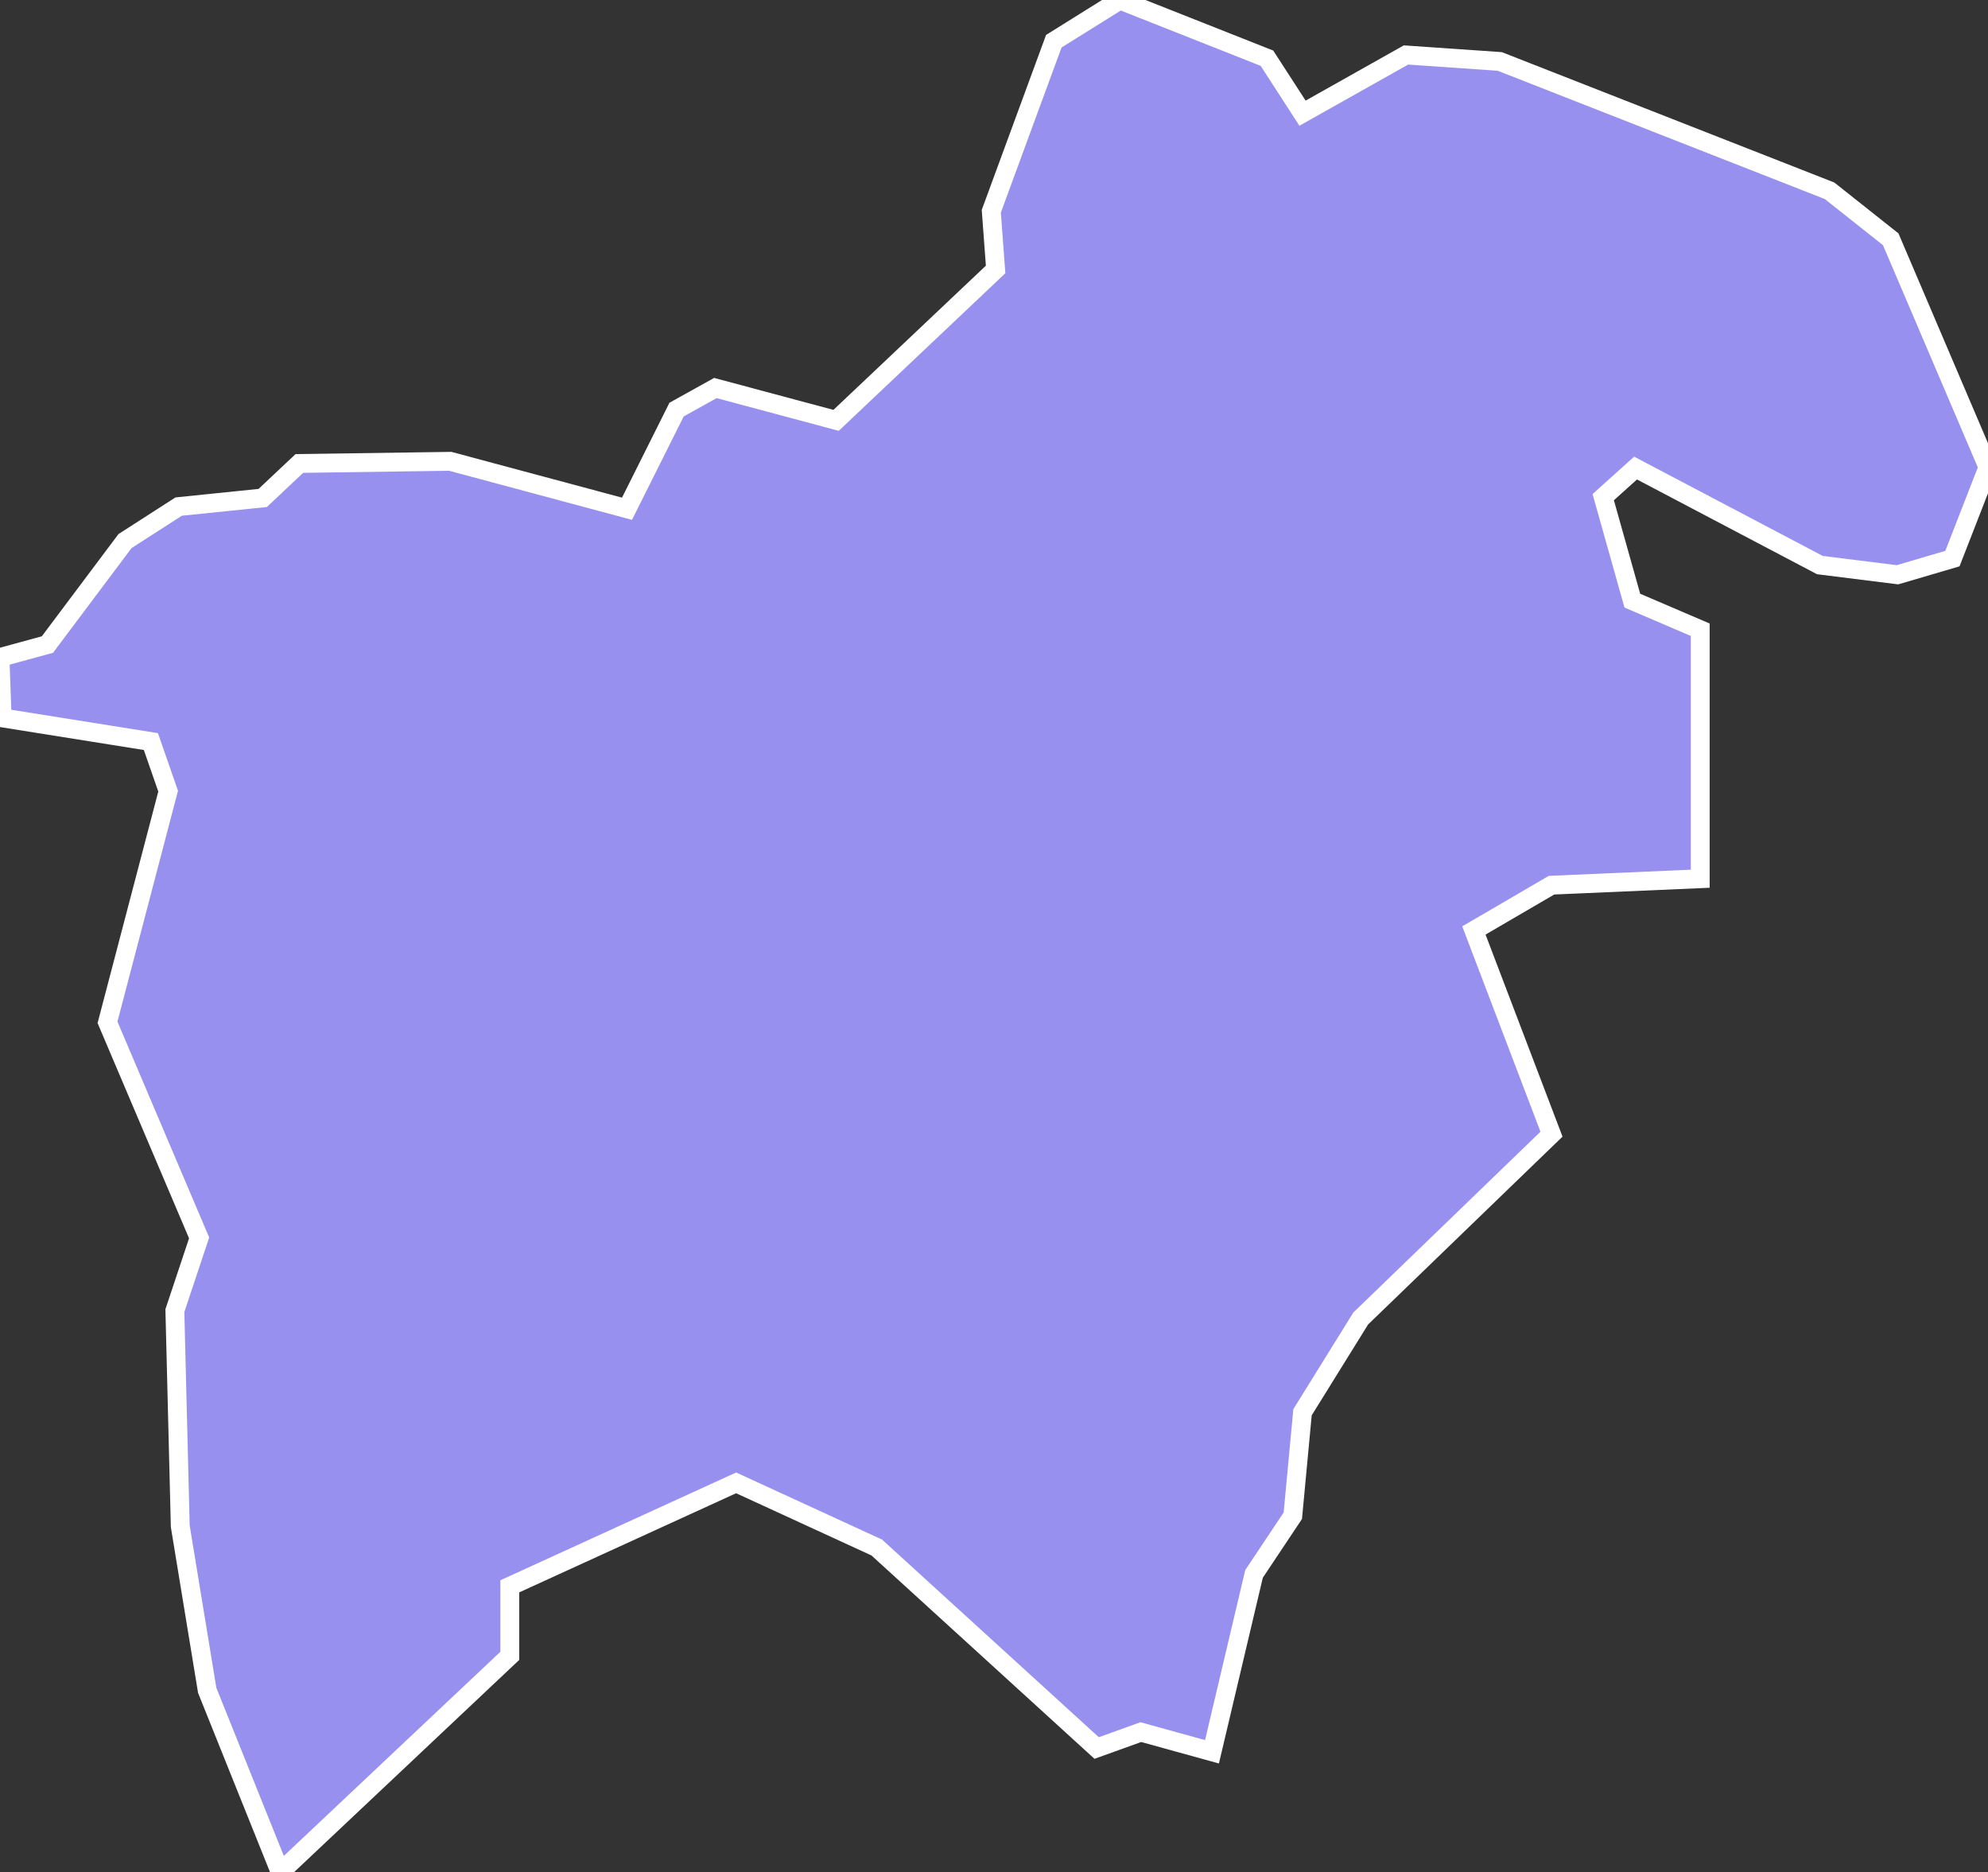 <svg xmlns="http://www.w3.org/2000/svg" viewBox="722.351 395.009 73.78 69.48" width="73.78" height="69.48">
            <rect x="722.351" y="395.009" width="73.78" height="69.48" fill="#333333" stroke="none"/>
            <path 
                d="m 763.911,395.009 5.46,2.16 1.32,2.04 3.84,-2.16 3.48,0.24 12.24,4.8 2.27,1.8 3.61,8.46 0,0 -1.32,3.39 -2.04,0.6 -2.88,-0.36 -6.84,-3.6 -1.2,1.08 1.08,3.84 2.52,1.08 0,9.24 -5.52,0.24 -2.88,1.68 2.88,7.56 -7.08,6.84 -2.16,3.48 -0.36,3.84 -1.44,2.16 -1.56,6.6 -2.64,-0.73 -1.64,0.59 0,0 -8.16,-7.44 -5.22,-2.4 -8.4,3.84 0,2.58 -8.52,8.03 0,0 -2.71,-6.75 -1,-6.09 -0.2,-8 0.9,-2.7 -3.4,-8 0,0 2.25,-8.58 -0.64,-1.84 -5.52,-0.88 -0.08,-2.24 1.76,-0.48 2.88,-3.84 1.99,-1.28 3.12,-0.32 1.36,-1.28 5.6,-0.08 6.56,1.76 1.84,-3.68 1.44,-0.8 4.48,1.2 5.92,-5.6 -0.16,-2.16 2.32,-6.31 z" 
                fill="rgb(151, 144, 238)" 
                stroke="white" 
                stroke-width=".7px"
                title="Kokneses novads" 
                id="LV-046" 
            />
        </svg>